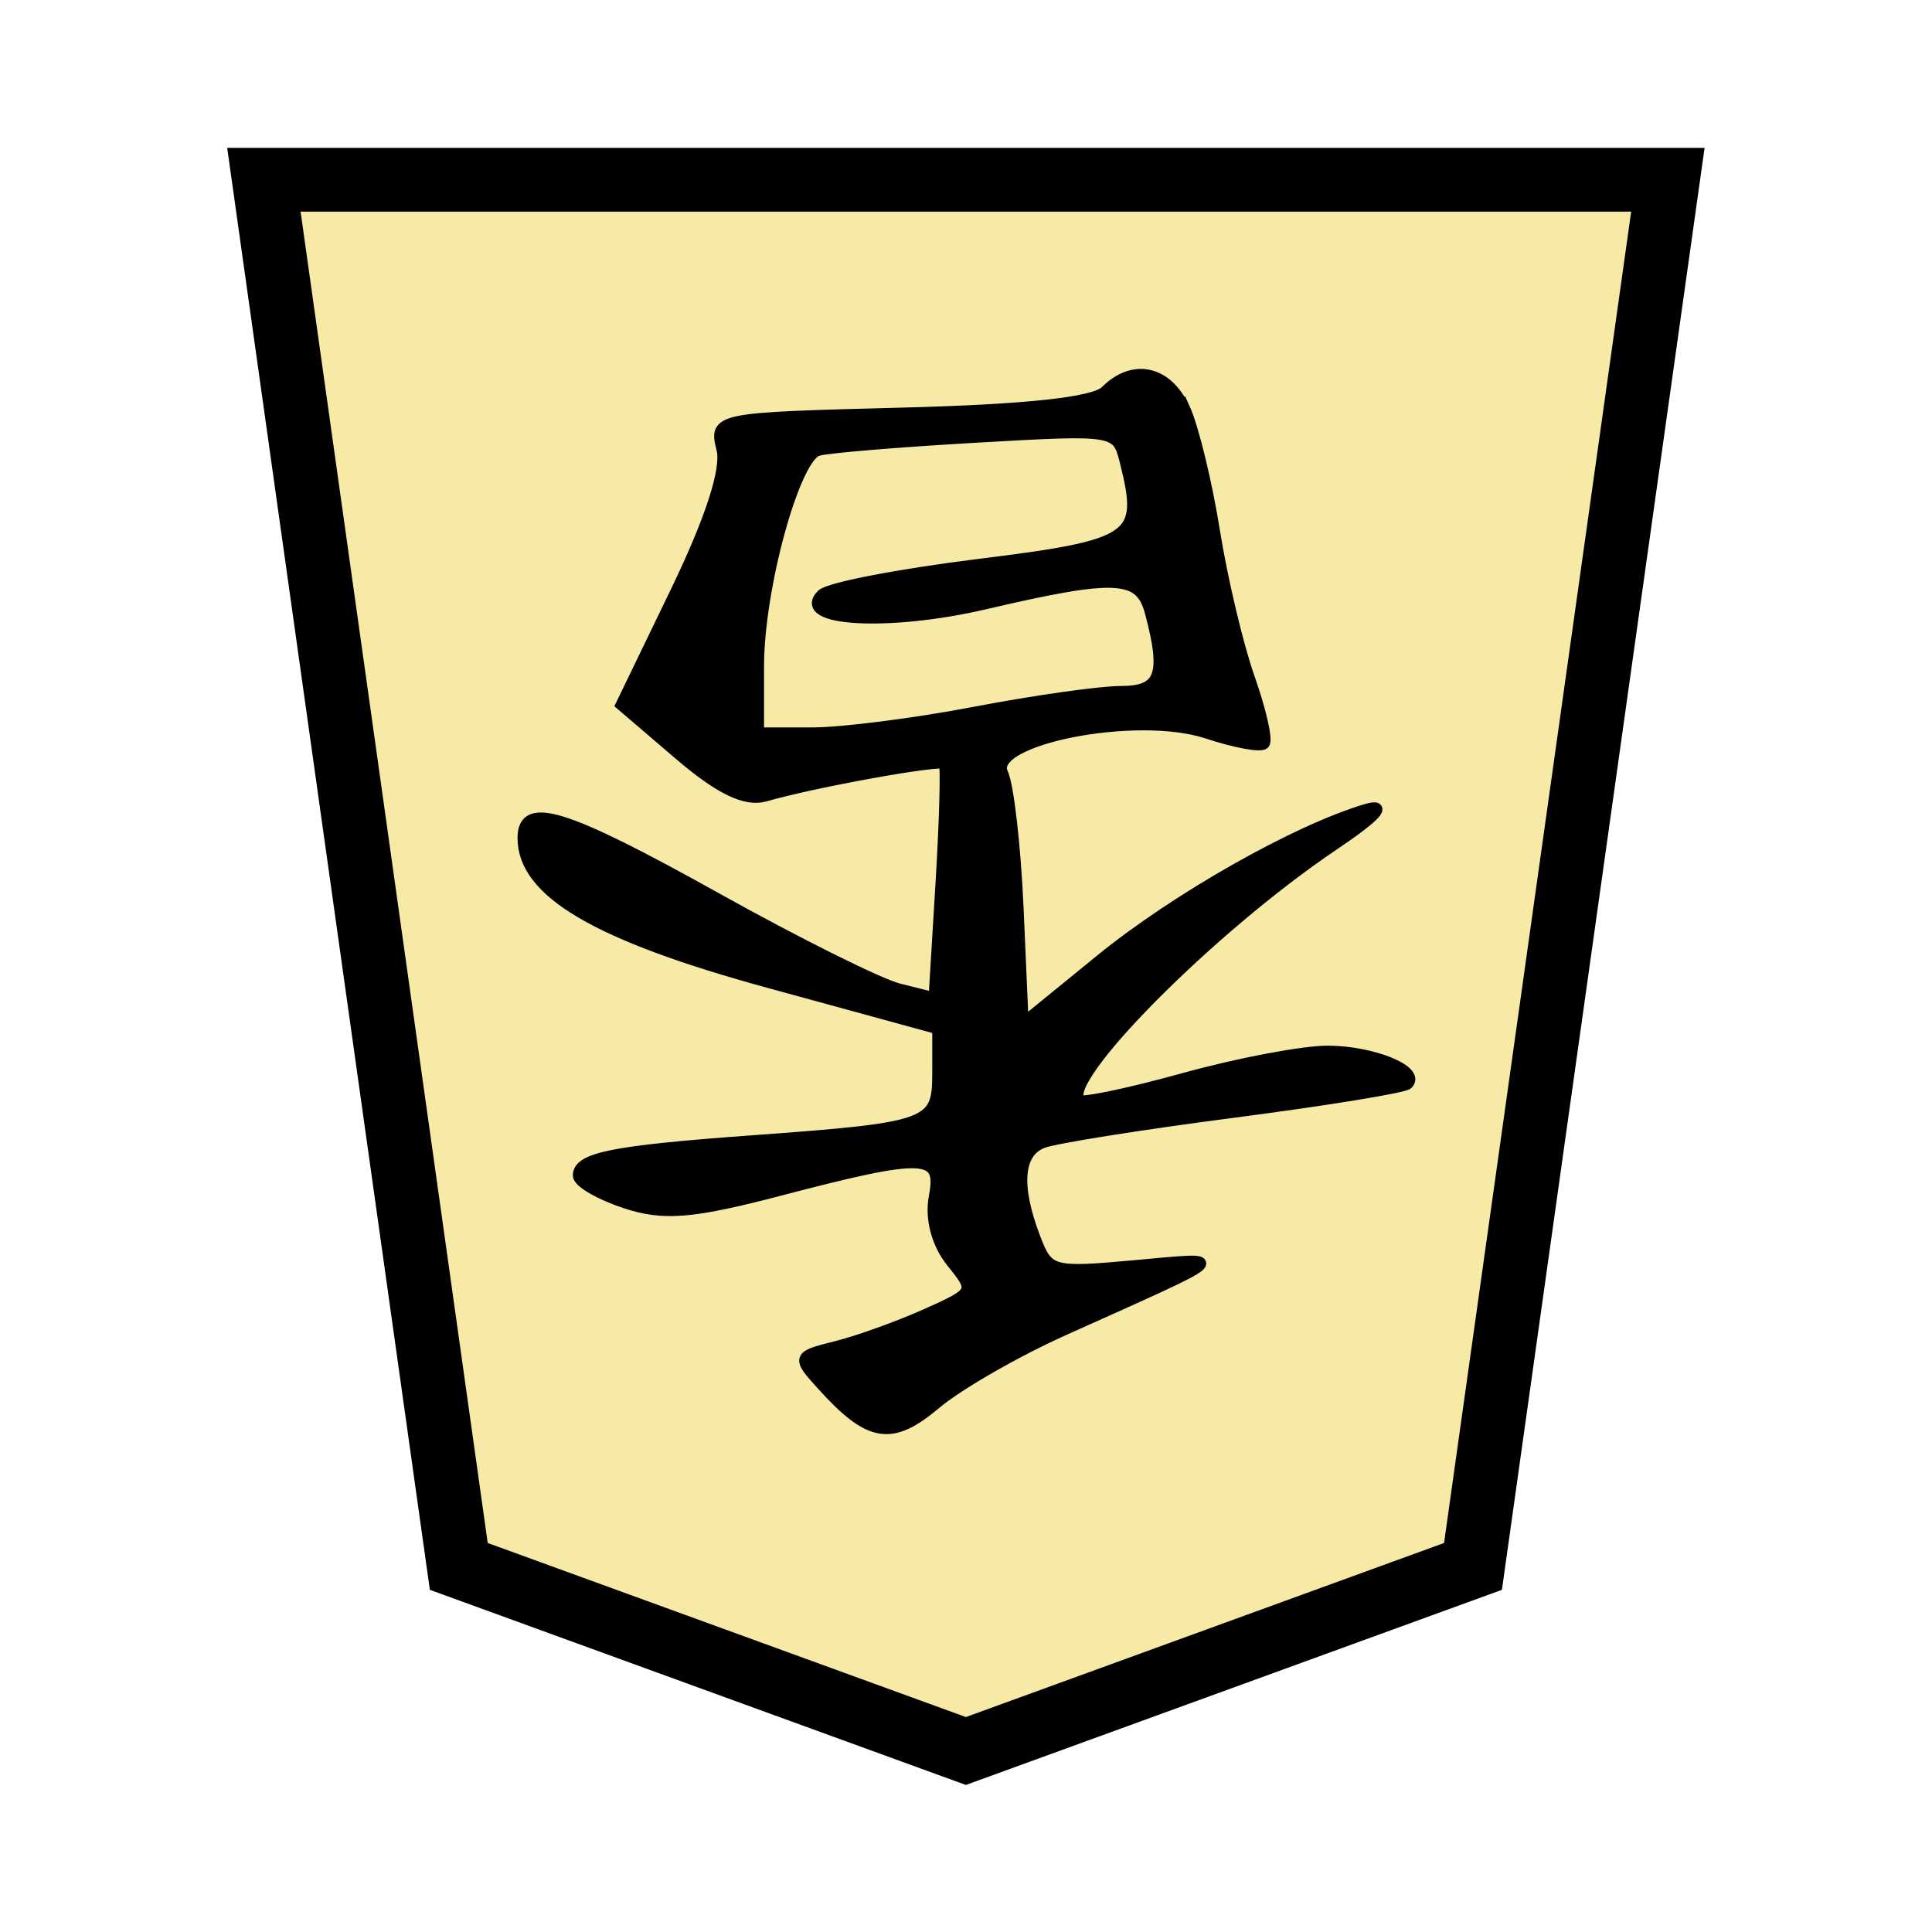 <?xml version="1.0" encoding="UTF-8" standalone="no"?>
<!-- Created with Inkscape (http://www.inkscape.org/) -->

<svg
   width="136"
   height="136"
   viewBox="0 0 35.983 35.983"
   version="1.1"
   id="svg8"
   inkscape:version="1.2-dev (9ee32be, 2021-06-19)"
   sodipodi:docname="1KY.svg"
   xmlns:inkscape="http://www.inkscape.org/namespaces/inkscape"
   xmlns:sodipodi="http://sodipodi.sourceforge.net/DTD/sodipodi-0.dtd"
   xmlns="http://www.w3.org/2000/svg"
   xmlns:svg="http://www.w3.org/2000/svg"
   xmlns:rdf="http://www.w3.org/1999/02/22-rdf-syntax-ns#"
   xmlns:cc="http://creativecommons.org/ns#"
   xmlns:dc="http://purl.org/dc/elements/1.1/">
  <defs
     id="defs2" />
  <sodipodi:namedview
     id="base"
     pagecolor="#ffffff"
     bordercolor="#666666"
     borderopacity="1.0"
     inkscape:pageopacity="0.0"
     inkscape:pageshadow="2"
     inkscape:zoom="1.4"
     inkscape:cx="15"
     inkscape:cy="63.571429"
     inkscape:document-units="mm"
     inkscape:current-layer="layer1"
     showgrid="false"
     units="px"
     inkscape:window-width="988"
     inkscape:window-height="720"
     inkscape:window-x="58"
     inkscape:window-y="25"
     inkscape:window-maximized="0"
     inkscape:lockguides="true"
     inkscape:snap-object-midpoints="true"
     showguides="false"
     inkscape:snap-global="true"
     inkscape:pagecheckerboard="0" />
  <g
     inkscape:label="Layer 1"
     inkscape:groupmode="layer"
     id="layer1"
     transform="translate(0,-261.017)">
    <g
       id="g4902"
       transform="rotate(-180,18.228,278.97)">
      <polygon
         transform="matrix(-0.944,0,0,-0.944,31.541,293.575)"
         style="fill:#f7eaa6;fill-opacity:1;stroke:#000000;stroke-width:1.259;stroke-miterlimit:4;stroke-dasharray:none"
         points="27.7,0 23.855,27.358 13.85,31 3.845,27.358 0,0 "
         id="shogi_trapezoid" />
      <path
         style="fill:#000000;stroke:#000000;stroke-width:0.212"
         d="m 14.397,289.318 c -0.162,-0.355 -0.412,-1.383 -0.556,-2.284 -0.144,-0.901 -0.437,-2.135 -0.651,-2.742 -0.214,-0.607 -0.338,-1.155 -0.275,-1.218 0.063,-0.063 0.54,0.026 1.061,0.198 1.312,0.433 4.11,-0.117 3.81,-0.75 -0.108,-0.227 -0.238,-1.368 -0.289,-2.535 l -0.093,-2.123 -1.447,1.179 c -1.412,1.151 -3.659,2.422 -4.952,2.803 -0.399,0.117 -0.163,-0.134 0.62,-0.661 2.275,-1.531 5.104,-4.38 4.726,-4.758 -0.057,-0.057 -0.934,0.127 -1.949,0.408 -1.015,0.281 -2.223,0.51 -2.685,0.507 -0.827,-0.004 -1.714,-0.367 -1.476,-0.604 0.067,-0.067 1.531,-0.305 3.254,-0.529 1.723,-0.224 3.316,-0.478 3.54,-0.564 0.467,-0.179 0.52,-0.801 0.151,-1.771 -0.248,-0.651 -0.309,-0.669 -1.867,-0.527 -1.77,0.161 -1.851,0.233 1.311,-1.186 0.899,-0.403 1.979,-1.023 2.4,-1.378 0.828,-0.697 1.227,-0.631 2.112,0.347 0.469,0.518 0.464,0.53 -0.26,0.71 -0.405,0.101 -1.158,0.371 -1.672,0.601 -0.917,0.409 -0.926,0.428 -0.484,0.974 0.276,0.341 0.402,0.812 0.326,1.213 -0.158,0.826 0.165,0.84 2.875,0.131 1.641,-0.43 2.167,-0.473 2.881,-0.237 0.48,0.159 0.873,0.387 0.873,0.508 0,0.325 -0.644,0.453 -3.218,0.641 -3.35,0.244 -3.476,0.29 -3.476,1.268 v 0.826 l 3.153,0.863 c 3.204,0.877 4.571,1.681 4.571,2.687 0,0.695 -0.759,0.458 -3.593,-1.121 -1.507,-0.84 -3.037,-1.602 -3.401,-1.693 l -0.661,-0.166 -0.13,2.143 c -0.071,1.179 -0.098,2.18 -0.059,2.226 0.073,0.085 2.433,-0.341 3.341,-0.604 0.36,-0.104 0.845,0.131 1.596,0.774 l 1.079,0.923 -1.011,2.091 c -0.657,1.359 -0.96,2.294 -0.866,2.669 0.144,0.574 0.124,0.578 -3.34,0.668 -2.337,0.06 -3.591,0.196 -3.806,0.412 -0.513,0.514 -1.142,0.374 -1.46,-0.324 z m 6.827,-0.779 c 0.439,-0.134 1.108,-2.566 1.108,-4.029 v -1.241 h -1.007 c -0.554,0 -1.915,0.174 -3.025,0.386 -1.11,0.212 -2.337,0.386 -2.726,0.386 -0.743,5e-5 -0.858,0.314 -0.546,1.48 0.189,0.706 0.641,0.729 3.081,0.159 1.784,-0.417 3.525,-0.323 3.037,0.164 -0.127,0.127 -1.446,0.381 -2.931,0.565 -2.9,0.36 -3.079,0.485 -2.724,1.901 0.156,0.623 0.163,0.624 2.791,0.473 1.449,-0.083 2.772,-0.193 2.942,-0.245 z"
         id="path5854"
         inkscape:connector-curvature="0" />
    </g>
  </g>
</svg>
